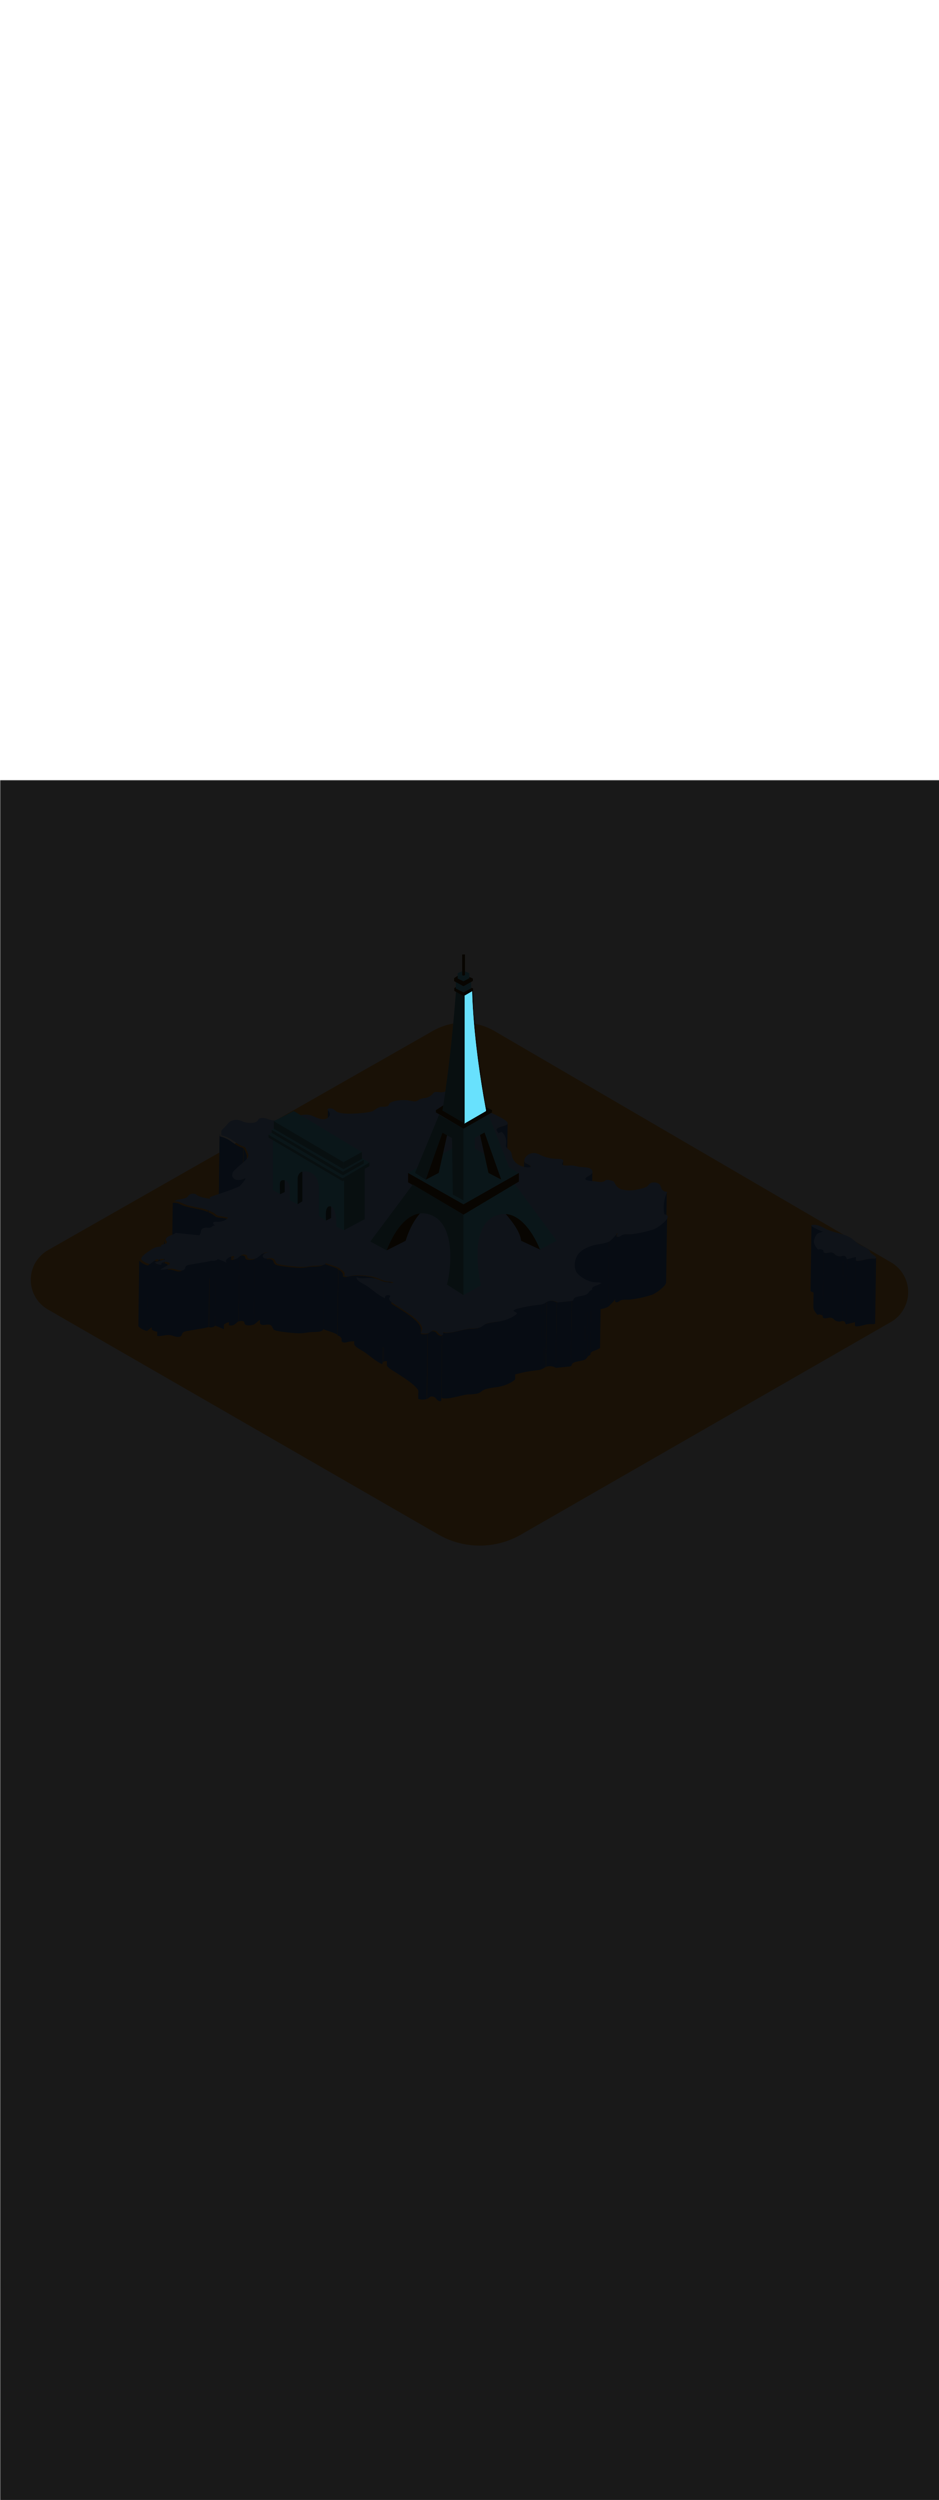 <ns0:svg xmlns:ns0="http://www.w3.org/2000/svg" version="1.1" id="Layer_1" x="0px" y="0px" viewBox="0 0 500 500" style="width: 188px;" xml:space="preserve" data-imageid="paris-93" imageName="Paris" class="illustrations_image"><ns0:defs><ns0:mask id="spotlight-mask"><ns0:rect x="0" y="0" width="100%" height="100%" fill="white" opacity="0.9" /><ns0:style type="text/css" fill="black" /><ns0:style type="text/css" style="" fill="black" /><ns0:path class="st4_paris-93 targetColor" d="M 246.672 182.845 L 246.682 182.85 L 246.66 182.838 L 246.672 182.845 Z M 246.718 182.866 L 246.728 182.869 L 246.705 182.86 L 246.718 182.866 Z M 246.765 182.881 L 246.776 182.884 L 246.752 182.877 L 246.765 182.881 Z M 246.814 182.892 L 246.825 182.894 L 246.8 182.889 L 246.814 182.892 Z M 246.863 182.899 L 246.874 182.899 L 246.849 182.897 L 246.863 182.899 Z M 246.913 182.9 L 246.924 182.899 L 246.899 182.9 L 246.913 182.9 Z M 246.963 182.896 L 246.974 182.894 L 246.949 182.897 L 246.963 182.896 Z M 247.012 182.887 L 247.023 182.884 L 246.998 182.89 L 247.012 182.887 Z M 247.06 182.874 L 247.07 182.87 L 247.047 182.877 L 247.06 182.874 Z M 247.106 182.856 L 247.116 182.85 L 247.094 182.86 L 247.106 182.856 Z M 247.151 182.833 L 247.266 182.766 L 247.381 182.699 L 247.496 182.633 L 247.611 182.566 L 247.726 182.499 L 247.957 182.366 L 248.072 182.299 L 248.417 182.099 L 248.532 182.033 L 248.763 181.899 L 248.878 181.833 L 249.108 181.699 L 249.223 181.633 L 249.338 181.566 L 249.454 181.499 L 249.569 181.433 L 249.799 181.299 L 249.914 181.233 L 250.144 181.099 L 250.26 181.033 L 250.375 180.966 L 250.605 180.833 L 250.72 180.766 L 250.951 180.633 L 251.066 180.566 L 251.181 180.499 L 251.296 180.433 L 251.411 180.366 L 251.641 180.233 L 251.757 180.166 L 251.872 180.099 L 251.987 180.033 L 252.102 179.966 L 252.217 179.899 L 252.447 179.766 L 252.563 179.699 L 252.793 179.566 L 252.908 179.499 L 253.138 179.366 L 253.254 179.299 L 253.599 179.099 L 253.714 179.033 L 253.829 178.966 L 253.944 178.899 L 254.06 178.833 L 254.29 178.699 L 254.405 178.633 L 254.52 178.566 L 254.635 178.499 L 254.751 178.433 L 254.981 178.299 L 255.096 178.233 L 255.326 178.099 L 255.441 178.033 L 255.557 177.966 L 255.787 177.833 L 255.902 177.766 L 256.132 177.633 L 256.247 177.566 L 256.363 177.499 L 256.708 177.299 L 256.823 177.233 L 257.169 177.033 L 257.284 176.966 L 257.399 176.899 L 257.514 176.833 L 257.975 176.566 L 258.09 176.499 L 258.205 176.433 L 258.551 176.233 L 258.591 176.207 L 258.628 176.177 L 258.662 176.144 L 258.694 176.108 L 258.721 176.069 L 258.745 176.028 L 258.765 175.985 L 258.78 175.94 L 258.791 175.893 L 258.798 175.846 L 258.8 175.798 L 258.798 175.751 L 258.791 175.704 L 258.789 175.694 L 258.783 175.663 L 258.773 175.613 L 258.759 175.543 L 258.742 175.454 L 258.721 175.345 L 258.696 175.217 L 258.668 175.07 L 258.637 174.904 L 258.602 174.72 L 258.564 174.518 L 258.523 174.298 L 258.478 174.06 L 258.431 173.805 L 258.38 173.532 L 258.327 173.242 L 258.271 172.936 L 258.212 172.612 L 258.15 172.273 L 258.086 171.917 L 258.02 171.546 L 257.951 171.159 L 257.879 170.756 L 257.805 170.338 L 257.73 169.906 L 257.652 169.458 L 257.572 168.996 L 257.489 168.52 L 257.406 168.03 L 257.32 167.526 L 257.232 167.008 L 257.143 166.477 L 257.052 165.933 L 256.96 165.376 L 256.867 164.806 L 256.772 164.224 L 256.675 163.63 L 256.578 163.023 L 256.479 162.405 L 256.379 161.776 L 256.279 161.135 L 256.177 160.483 L 256.075 159.821 L 255.972 159.147 L 255.868 158.464 L 255.764 157.77 L 255.659 157.067 L 255.553 156.353 L 255.448 155.631 L 255.342 154.899 L 255.236 154.158 L 255.129 153.408 L 255.023 152.65 L 254.917 151.884 L 254.811 151.11 L 254.704 150.327 L 254.599 149.538 L 254.493 148.741 L 254.388 147.936 L 254.284 147.125 L 254.18 146.308 L 254.076 145.483 L 253.974 144.653 L 253.872 143.817 L 253.771 142.975 L 253.671 142.127 L 253.572 141.274 L 253.474 140.416 L 253.377 139.554 L 253.281 138.686 L 253.187 137.815 L 253.094 136.939 L 253.003 136.06 L 252.913 135.176 L 252.825 134.29 L 252.739 133.4 L 252.654 132.507 L 252.572 131.612 L 252.491 130.714 L 252.412 129.813 L 252.335 128.911 L 252.261 128.007 L 252.188 127.101 L 252.119 126.194 L 252.051 125.286 L 251.986 124.377 L 251.923 123.467 L 251.863 122.557 L 251.806 121.647 L 251.752 120.737 L 251.7 119.827 L 251.652 118.918 L 251.606 118.009 L 251.563 117.102 L 251.524 116.195 L 251.488 115.29 L 251.455 114.387 L 251.426 113.486 L 251.4 112.586 L 251.396 112.536 L 251.387 112.487 L 251.374 112.44 L 251.363 112.412 L 247.332 114.749 L 247.343 114.768 L 247.363 114.812 L 247.379 114.858 L 247.391 114.904 L 247.398 114.952 L 247.4 115.0 L 247.4 182.4 L 247.398 182.45 L 247.39 182.499 L 247.378 182.548 L 247.361 182.595 L 247.339 182.64 L 247.313 182.682 L 247.282 182.722 L 247.248 182.759 L 247.211 182.792 L 247.17 182.821 L 247.139 182.839 L 247.151 182.833 Z" style="fill: rgb(104, 225, 253);" id="element_251" fill="black" /><ns0:path class="st4_paris-93 targetColor" d="M 246.672 182.845 L 246.682 182.85 L 246.66 182.838 L 246.672 182.845 Z M 246.718 182.866 L 246.728 182.869 L 246.705 182.86 L 246.718 182.866 Z M 246.765 182.881 L 246.776 182.884 L 246.752 182.877 L 246.765 182.881 Z M 246.814 182.892 L 246.825 182.894 L 246.8 182.889 L 246.814 182.892 Z M 246.863 182.899 L 246.874 182.899 L 246.849 182.897 L 246.863 182.899 Z M 246.913 182.9 L 246.924 182.899 L 246.899 182.9 L 246.913 182.9 Z M 246.963 182.896 L 246.974 182.894 L 246.949 182.897 L 246.963 182.896 Z M 247.012 182.887 L 247.023 182.884 L 246.998 182.89 L 247.012 182.887 Z M 247.06 182.874 L 247.07 182.87 L 247.047 182.877 L 247.06 182.874 Z M 247.106 182.856 L 247.116 182.85 L 247.094 182.86 L 247.106 182.856 Z M 247.151 182.833 L 247.266 182.766 L 247.381 182.699 L 247.496 182.633 L 247.611 182.566 L 247.726 182.499 L 247.957 182.366 L 248.072 182.299 L 248.417 182.099 L 248.532 182.033 L 248.763 181.899 L 248.878 181.833 L 249.108 181.699 L 249.223 181.633 L 249.338 181.566 L 249.454 181.499 L 249.569 181.433 L 249.799 181.299 L 249.914 181.233 L 250.144 181.099 L 250.26 181.033 L 250.375 180.966 L 250.605 180.833 L 250.72 180.766 L 250.951 180.633 L 251.066 180.566 L 251.181 180.499 L 251.296 180.433 L 251.411 180.366 L 251.641 180.233 L 251.757 180.166 L 251.872 180.099 L 251.987 180.033 L 252.102 179.966 L 252.217 179.899 L 252.447 179.766 L 252.563 179.699 L 252.793 179.566 L 252.908 179.499 L 253.138 179.366 L 253.254 179.299 L 253.599 179.099 L 253.714 179.033 L 253.829 178.966 L 253.944 178.899 L 254.06 178.833 L 254.29 178.699 L 254.405 178.633 L 254.52 178.566 L 254.635 178.499 L 254.751 178.433 L 254.981 178.299 L 255.096 178.233 L 255.326 178.099 L 255.441 178.033 L 255.557 177.966 L 255.787 177.833 L 255.902 177.766 L 256.132 177.633 L 256.247 177.566 L 256.363 177.499 L 256.708 177.299 L 256.823 177.233 L 257.169 177.033 L 257.284 176.966 L 257.399 176.899 L 257.514 176.833 L 257.975 176.566 L 258.09 176.499 L 258.205 176.433 L 258.551 176.233 L 258.591 176.207 L 258.628 176.177 L 258.662 176.144 L 258.694 176.108 L 258.721 176.069 L 258.745 176.028 L 258.765 175.985 L 258.78 175.94 L 258.791 175.893 L 258.798 175.846 L 258.8 175.798 L 258.798 175.751 L 258.791 175.704 L 258.789 175.694 L 258.783 175.663 L 258.773 175.613 L 258.759 175.543 L 258.742 175.454 L 258.721 175.345 L 258.696 175.217 L 258.668 175.07 L 258.637 174.904 L 258.602 174.72 L 258.564 174.518 L 258.523 174.298 L 258.478 174.06 L 258.431 173.805 L 258.38 173.532 L 258.327 173.242 L 258.271 172.936 L 258.212 172.612 L 258.15 172.273 L 258.086 171.917 L 258.02 171.546 L 257.951 171.159 L 257.879 170.756 L 257.805 170.338 L 257.73 169.906 L 257.652 169.458 L 257.572 168.996 L 257.489 168.52 L 257.406 168.03 L 257.32 167.526 L 257.232 167.008 L 257.143 166.477 L 257.052 165.933 L 256.96 165.376 L 256.867 164.806 L 256.772 164.224 L 256.675 163.63 L 256.578 163.023 L 256.479 162.405 L 256.379 161.776 L 256.279 161.135 L 256.177 160.483 L 256.075 159.821 L 255.972 159.147 L 255.868 158.464 L 255.764 157.77 L 255.659 157.067 L 255.553 156.353 L 255.448 155.631 L 255.342 154.899 L 255.236 154.158 L 255.129 153.408 L 255.023 152.65 L 254.917 151.884 L 254.811 151.11 L 254.704 150.327 L 254.599 149.538 L 254.493 148.741 L 254.388 147.936 L 254.284 147.125 L 254.18 146.308 L 254.076 145.483 L 253.974 144.653 L 253.872 143.817 L 253.771 142.975 L 253.671 142.127 L 253.572 141.274 L 253.474 140.416 L 253.377 139.554 L 253.281 138.686 L 253.187 137.815 L 253.094 136.939 L 253.003 136.06 L 252.913 135.176 L 252.825 134.29 L 252.739 133.4 L 252.654 132.507 L 252.572 131.612 L 252.491 130.714 L 252.412 129.813 L 252.335 128.911 L 252.261 128.007 L 252.188 127.101 L 252.119 126.194 L 252.051 125.286 L 251.986 124.377 L 251.923 123.467 L 251.863 122.557 L 251.806 121.647 L 251.752 120.737 L 251.7 119.827 L 251.652 118.918 L 251.606 118.009 L 251.563 117.102 L 251.524 116.195 L 251.488 115.29 L 251.455 114.387 L 251.426 113.486 L 251.4 112.586 L 251.396 112.536 L 251.387 112.487 L 251.374 112.44 L 251.363 112.412 L 247.332 114.749 L 247.343 114.768 L 247.363 114.812 L 247.379 114.858 L 247.391 114.904 L 247.398 114.952 L 247.4 115.0 L 247.4 182.4 L 247.398 182.45 L 247.39 182.499 L 247.378 182.548 L 247.361 182.595 L 247.339 182.64 L 247.313 182.682 L 247.282 182.722 L 247.248 182.759 L 247.211 182.792 L 247.17 182.821 L 247.139 182.839 L 247.151 182.833 Z" style="fill: rgb(104, 225, 253)" id="element_251" fill="black" /></ns0:mask></ns0:defs><ns0:style type="text/css">
	.st0_paris-93{fill:#FBB03B;}
	.st1_paris-93{fill:#4378C4;}
	.st2_paris-93{fill:#9AC0FF;}
	.st3_paris-93{fill:#4D3706;}
	.st4_paris-93{fill:#68E1FD;}
	.st5_paris-93{opacity:0.51;}
	.st6_paris-93{fill:#344E4F;}
	.st7_paris-93{opacity:0.51;fill:#344E4F;enable-background:new    ;}
</ns0:style>
<ns0:path id="field_paris-93" class="st0_paris-93" d="M25.7,250l204.9-116.6c10.2-5.8,22.7-5.7,32.8,0.2l211.1,123c8.7,5.1,11.7,16.2,6.6,25&#10;&#09;c-1.6,2.8-3.9,5.1-6.7,6.7l-197,113.1c-13.6,7.8-30.3,7.8-43.9,0L25.6,281.7c-8.8-5-11.8-16.1-6.8-24.9&#10;&#09;C20.5,254,22.8,251.6,25.7,250z" />
<ns0:g id="map_paris-93">
	<ns0:path class="st1_paris-93" d="M87.8,246.4l-0.4,34.8c0-0.5-0.4-0.9-0.5-1.2c0-0.1,0-0.1,0-0.2l0.5-34.8c0,0.1,0,0.1,0,0.2&#10;&#09;&#09;C87.4,245.6,87.8,246,87.8,246.4z" />
	<ns0:path class="st1_paris-93" d="M84.2,283.4l0.4-34.8c0,0.2,0.2,0.4,0.6,0.5l-0.4,34.8C84.4,283.7,84.2,283.5,84.2,283.4z" />
	<ns0:path class="st1_paris-93" d="M86.9,255.8l-0.4,34.8c-1.2-0.3-2.4-0.2-3.5,0.3l0.5-34.8C84.6,255.6,85.8,255.5,86.9,255.8z" />
	<ns0:path class="st1_paris-93" d="M83.4,256.1L83,290.9c-0.2,0.1-0.8-0.3-1-0.4l0.5-34.8C82.7,255.8,83.2,256.2,83.4,256.1z" />
	<ns0:path class="st1_paris-93" d="M89.3,258.1l-0.4,34.8c0-0.2-0.1-0.3-0.2-0.4c-0.9-0.6-2-0.7-3.1-0.5l0.5-34.8c1.1-0.3,2.2-0.1,3.1,0.5&#10;&#09;&#09;C89.2,257.8,89.3,257.9,89.3,258.1z" />
	<ns0:path class="st1_paris-93" d="M84.2,293.1l0.4-34.8c0-0.4,0.4-0.7,1.2-1.1L85.5,292C84.6,292.4,84.2,292.7,84.2,293.1z" />
	<ns0:path class="st1_paris-93" d="M82.5,255.6L82,290.4c-1.3,0.7-2.6,1.7-3.7,2.7l0.4-34.8C79.9,257.3,81.1,256.4,82.5,255.6z" />
	<ns0:path class="st1_paris-93" d="M73.7,290.2l0.4-34.8c0,0.2,0.1,0.5,0.3,0.6c1.2,1.1,2.7,1.9,4.4,2.3l-0.5,34.8c-1.6-0.4-3.1-1.1-4.3-2.2&#10;&#09;&#09;C73.8,290.7,73.7,290.5,73.7,290.2z" />
	<ns0:path class="st1_paris-93" d="M84.8,258.7l-0.4,34.8c-1.3,0-2.6-0.4-3.6-1.2l0.5-34.8C82.3,258.3,83.5,258.7,84.8,258.7z" />
	<ns0:path class="st1_paris-93" d="M431.6,271.7l0.5-34.8c0,0.2,0.3,0.5,1,0.9c1.7,1,3.4,1.8,5.2,2.4l-0.4,34.7c-1.8-0.7-3.5-1.5-5.2-2.5&#10;&#09;&#09;C431.9,272.2,431.6,271.9,431.6,271.7z" />
	<ns0:path class="st1_paris-93" d="M433.1,280.3l0.5-34.8c0,1.4,1.1,3,2.2,4.2l-0.5,34.8C434.2,283.3,433.1,281.8,433.1,280.3z" />
	<ns0:path class="st1_paris-93" d="M438.6,250.6l-0.5,34.8c0-0.1,0-0.3-0.1-0.4c-0.3-0.6-1.9-0.9-2.8-0.5l0.5-34.8c0.9-0.4,2.5-0.1,2.8,0.5&#10;&#09;&#09;C438.6,250.4,438.6,250.5,438.6,250.6z" />
	<ns0:path class="st1_paris-93" d="M463.4,251l-0.5,34.8l0,0L463.4,251z" />
	<ns0:path class="st1_paris-93" d="M449,253l-0.5,34.8c-0.3,0-0.7,0.1-1,0.2l0.5-34.8C448.3,253.1,448.7,253,449,253z" />
	<ns0:path class="st1_paris-93" d="M438.1,285.6l0.5-34.8c0,0.2,0.1,0.5,0.3,0.6c1.1,0.6,2.8-0.4,4-0.1c1.5,0.3,1.3,1,2.5,1.6&#10;&#09;&#09;c0.9,0.4,1.8,0.6,2.8,0.4l-0.5,34.7c-0.9,0.2-1.9,0-2.8-0.4c-1-0.6-0.9-1.2-2.5-1.6c-1.2-0.2-2.9,0.8-4,0.1&#10;&#09;&#09;C438.3,286.1,438.1,285.8,438.1,285.6z" />
	<ns0:path class="st1_paris-93" d="M466.5,254.1l-0.5,34.8c0,0.2-0.1,0.3-0.3,0.4c-0.2,0.1-0.4,0.2-0.6,0.2l0.5-34.8c0.2,0,0.4-0.1,0.6-0.2&#10;&#09;&#09;C466.4,254.3,466.5,254.2,466.5,254.1z" />
	<ns0:path class="st1_paris-93" d="M451.1,254.8l-0.5,34.8c-0.4-0.3-0.4-0.7-0.6-1.1c-0.3-0.5-0.9-0.8-1.5-0.7l0.5-34.8c0.6-0.1,1.2,0.2,1.5,0.7&#10;&#09;&#09;C450.8,254.1,450.8,254.5,451.1,254.8z" />
	<ns0:path class="st1_paris-93" d="M455.8,253.6l-0.5,34.8l-4.7,1.1l0.5-34.8L455.8,253.6z" />
	<ns0:path class="st1_paris-93" d="M455.2,290l0.5-34.8c0,0.1,0,0.2,0.1,0.3l-0.5,34.8C455.3,290.2,455.2,290.1,455.2,290z" />
	<ns0:path class="st2_paris-93" d="M432.2,236.7c1-0.2,2-0.2,2.9,0.1c1.6,0.4,3.1,1.1,4.5,1.9c2.9,1.5,6.7,2.2,10.1,3.3c1.7,0.6,3.3,1.4,4.7,2.6&#10;&#09;&#09;c1.5,1.3,3.1,2.4,4.8,3.3c1.9,0.9,4.2,1.9,4.1,3.2c0,0.6,4.3,2.7,2.9,3.3c-0.2,0.1-0.4,0.2-0.6,0.2c-0.5,0-1,0-1.5,0&#10;&#09;&#09;c-2.5-0.1-4.5,1.1-7.1,1.2c-0.4,0-0.8,0-1.2-0.2c-0.1-0.1-0.2-0.3-0.1-0.4c0-0.5,0.1-1,0.1-1.5l-4.7,1.2c-0.4-0.3-0.4-0.7-0.6-1.1&#10;&#09;&#09;c-0.3-0.5-0.9-0.8-1.5-0.7c-0.3,0.1-0.7,0.1-1,0.2c-0.9,0.2-1.9,0-2.7-0.4c-1-0.6-0.9-1.2-2.5-1.6c-1.2-0.2-2.9,0.8-4,0.1&#10;&#09;&#09;c-0.5-0.3-0.2-0.8-0.4-1.1c-0.3-0.6-1.9-0.9-2.8-0.5c-1.2-1.4-2.4-3-2.2-4.5c0.1-0.9,0.9-3.5,2.1-4.1l0.2-0.1&#10;&#09;&#09;c0.8-0.3,1.6-0.6,2.5-0.8c-1.8-0.7-3.5-1.5-5.2-2.4C432,237.2,431.9,236.9,432.2,236.7z" />
	<ns0:path class="st1_paris-93" d="M465.6,254.6l-0.5,34.8c-0.5,0-1,0-1.5,0c-2.5-0.1-4.5,1.1-7.1,1.2c-0.4,0.1-0.8,0-1.2-0.2l0.5-34.8&#10;&#09;&#09;c0.4,0.2,0.8,0.3,1.2,0.2c2.5-0.1,4.5-1.2,7.1-1.2C464.6,254.6,465.1,254.6,465.6,254.6z" />
	<ns0:path class="st1_paris-93" d="M175.8,178l-0.4,34.8c0-0.7-0.3-1.3-0.8-1.8c-0.3-0.2-0.4-0.5-0.5-0.9l0.5-34.8c0.1,0.3,0.2,0.7,0.5,0.9&#10;&#09;&#09;C175.5,176.7,175.7,177.3,175.8,178z" />
	<ns0:path class="st1_paris-93" d="M270.3,182.6l-0.5,34.8c0,0.4-0.3,0.7-0.9,0.9c-0.6,0.3-1.3,0.5-2,0.7c-0.7,0.2-1.4,0.4-2.1,0.8&#10;&#09;&#09;c-0.6,0.3-1,0.7-1,1.2l0.5-34.8c0-0.5,0.4-0.9,1-1.2c0.7-0.3,1.4-0.5,2.1-0.7c0.7-0.2,1.4-0.4,2-0.7&#10;&#09;&#09;C270,183.3,270.3,183,270.3,182.6z" />
	<ns0:path class="st1_paris-93" d="M116.5,222.6l0.5-34.8c0,0.4,0.1,0.9,0.1,1.4l-0.4,34.8C116.6,223.5,116.5,223.1,116.5,222.6z" />
	<ns0:path class="st1_paris-93" d="M269.5,192.6l-0.5,34.8c0,0.5-0.1,0.9-0.2,1.4c0,0.2-0.1,0.3-0.1,0.5l0.5-34.8c0-0.2,0-0.3,0.1-0.5&#10;&#09;&#09;C269.4,193.6,269.5,193.1,269.5,192.6z" />
	<ns0:path class="st1_paris-93" d="M116.5,224.1l0.4-34.8c0,0.1,0.2,0.2,0.4,0.3c5.7,1.4,7.1,4.7,12.2,6.2l-0.4,34.8c-5.1-1.5-6.6-4.8-12.2-6.2&#10;&#09;&#09;C116.7,224.3,116.5,224.2,116.5,224.1z" />
	<ns0:path class="st1_paris-93" d="M131.4,200.2L131,235c0-0.1,0-0.3,0-0.4c-0.4-1.4-1-2.7-1.7-4l0.4-34.8c0.7,1.3,1.3,2.6,1.7,3.9&#10;&#09;&#09;C131.4,199.9,131.4,200.1,131.4,200.2z" />
	<ns0:path class="st1_paris-93" d="M299.8,202.7l-0.5,34.8c0,0.5-0.6,1.1-0.6,1.6l0.5-34.8C299.2,203.8,299.8,203.2,299.8,202.7z" />
	<ns0:path class="st1_paris-93" d="M282.5,205.7l-0.5,34.8c0-0.2-0.2-0.5-0.8-0.9c-0.6-0.3-1.1-0.6-1.7-0.8c-0.6-0.3-0.9-0.9-0.9-1.5l0.5-34.8&#10;&#09;&#09;c0,0.6,0.3,1.2,0.9,1.5c0.6,0.2,1.2,0.5,1.7,0.8C282.3,205.2,282.5,205.5,282.5,205.7z" />
	<ns0:path class="st1_paris-93" d="M315.4,208.5l-0.5,34.8c0,1.8-3.5,2.3-3.8,3.7v0.1l0.5-34.8v-0.1C311.8,210.9,315.3,210.3,315.4,208.5z" />
	<ns0:path class="st1_paris-93" d="M130,212.5l-0.5,34.8c-0.6,0.1-0.9,0.2-1.3,0.3l0.4-34.8C129.1,212.6,129.6,212.5,130,212.5z" />
	<ns0:path class="st1_paris-93" d="M122.4,245.7l0.4-34.8c0.2,1,1,1.8,2,2.2c1.3,0.3,2.6,0.2,3.8-0.3l-0.4,34.8c-1.2,0.5-2.6,0.7-3.8,0.3&#10;&#09;&#09;C123.4,247.5,122.7,246.7,122.4,245.7z" />
	<ns0:path class="st1_paris-93" d="M110.4,257.8l0.4-34.8c0,0.1,0.1,0.3,0.3,0.4l-0.4,34.8C110.5,258.1,110.4,257.9,110.4,257.8z" />
	<ns0:path class="st1_paris-93" d="M352.6,262.3l0.5-34.8c0.1-2.9,0.7-5.7,1.9-8.3l-0.4,34.8C353.3,256.6,352.6,259.4,352.6,262.3z" />
	<ns0:path class="st1_paris-93" d="M120.6,233.3l-0.5,34.8c-1.2-0.3-2.4-0.4-3.7-0.6c-0.7-0.1-1.3-0.2-1.9-0.4c-0.5-0.3-0.9-0.6-1.3-1&#10;&#09;&#09;c-0.6-0.5-1.3-0.8-2-1.1c-4.5-2.3-9.4-2.1-14.1-3.9c-1.7-0.6-2.9-1.7-5.6-1.5l0.5-34.7c2.7-0.2,3.8,0.9,5.6,1.5&#10;&#09;&#09;c4.7,1.7,9.6,1.6,14.1,3.9c0.7,0.3,1.4,0.7,2,1.1c0.4,0.4,0.8,0.7,1.3,1c0.6,0.2,1.3,0.4,1.9,0.4&#10;&#09;&#09;C118.2,232.9,119.4,233.1,120.6,233.3z" />
	<ns0:path class="st1_paris-93" d="M112.1,271.2l0.4-34.8c0,0.1,0,0.1,0,0.2c0.2,0.4,0.7,0.7,1.2,1.1l-0.4,34.8c-0.6-0.3-1.1-0.7-1.2-1.1&#10;&#09;&#09;C112.1,271.3,112.1,271.2,112.1,271.2z" />
	<ns0:path class="st1_paris-93" d="M328.3,241.3l-0.5,34.8c0-0.1-0.1-0.3-0.2-0.4l0.5-34.8C328.2,241,328.3,241.1,328.3,241.3z" />
	<ns0:path class="st1_paris-93" d="M328.1,241l-0.4,34.8c0,0.7-3.2,3.9-3.9,4.4l0.5-34.8C325,244.9,328.1,241.7,328.1,241z" />
	<ns0:path class="st1_paris-93" d="M327.5,277.1l0.5-34.8c0,0.3,0.2,0.6,0.7,0.7l-0.5,34.8C327.7,277.7,327.5,277.4,327.5,277.1z" />
	<ns0:path class="st1_paris-93" d="M355.2,232.4l-0.5,34.8c0,1.8-4.1,4.7-5.4,5.5c-0.4,0.2-0.8,0.5-1.2,0.7c-0.8,0.4-1.6,0.7-2.5,0.9&#10;&#09;&#09;c-3.3,1-6.7,1.7-10.2,2.1c-1.7,0.1-3.7-0.2-4.9,0.4c-0.5,0.2-0.9,0.6-1.3,0.8c-0.3,0.2-0.8,0.2-1.1,0.2l0.5-34.8&#10;&#09;&#09;c0.4,0.1,0.8,0,1.1-0.2c0.5-0.2,0.9-0.6,1.3-0.8c1.2-0.6,3.2-0.3,4.9-0.4c3.4-0.4,6.8-1.1,10.2-2.1c0.8-0.2,1.7-0.5,2.5-0.9&#10;&#09;&#09;c0.4-0.2,0.8-0.4,1.2-0.7C351.1,237.2,355.1,234.2,355.2,232.4z" />
	<ns0:path class="st1_paris-93" d="M123.4,254.1l-0.4,34.8c0-0.2-0.1-0.4-0.2-0.5l0.5-34.8C123.4,253.8,123.4,253.9,123.4,254.1z" />
	<ns0:path class="st1_paris-93" d="M142.1,251.7l-0.4,34.8c-1.1-0.1-2.1,0.1-3.1,0.6c-0.4,0.2-0.7,0.4-1,0.6c-0.7,0.7-1.6,1.4-2.4,1.9l0.4-34.8&#10;&#09;&#09;c0.9-0.5,1.7-1.2,2.4-1.9c0.3-0.2,0.6-0.5,1-0.6C140,251.8,141.1,251.6,142.1,251.7z" />
	<ns0:path class="st1_paris-93" d="M135.6,254.8l-0.4,34.8c-1.7,0.7-4.1,0.7-4.8-0.1c-0.4-0.5,0-1.2-0.8-1.6c-0.8-0.3-1.7-0.2-2.5,0.1l0.4-34.8&#10;&#09;&#09;c0.8-0.3,1.7-0.3,2.4-0.1c0.8,0.4,0.4,1.1,0.9,1.6C131.5,255.5,133.9,255.5,135.6,254.8z" />
	<ns0:path class="st1_paris-93" d="M127.5,253.2L127,288c-0.4,0.2-0.9,0.5-1.2,0.9c-0.4,0.3-0.8,0.6-1.2,0.9c-0.8,0.4-1.8,0.5-2.7,0.2l0.4-34.8&#10;&#09;&#09;c0.9,0.2,1.9,0.2,2.7-0.2c0.4-0.2,0.9-0.5,1.2-0.9C126.6,253.7,127,253.4,127.5,253.2z" />
	<ns0:path class="st1_paris-93" d="M305.2,292.8l0.5-34.8c-0.1-3.9,2.2-7.5,5.9-8.9c1.2-0.6,2.4-1.1,3.7-1.5c2.8-0.9,6.1-0.8,9-2.2l-0.5,34.8&#10;&#09;&#09;c-2.8,1.5-6.2,1.4-9,2.2c-1.3,0.4-2.5,0.9-3.7,1.5C307.4,285.3,305.1,288.9,305.2,292.8z" />
	<ns0:path class="st1_paris-93" d="M118.4,291l0.4-34.8c0-0.3,0.2-0.7,0.4-0.9c0.4-0.4,0.9-0.8,1.4-1.1c0.8-0.4,1.6-0.6,2.4-0.7l-0.4,34.8&#10;&#09;&#09;c-0.9,0.1-1.7,0.3-2.4,0.7c-0.5,0.3-1,0.6-1.4,1.1C118.6,290.4,118.5,290.7,118.4,291z" />
	<ns0:path class="st1_paris-93" d="M114.9,255.4l-0.4,34.8c-0.1,0.3-0.4,0.5-0.6,0.6c-0.8,0.4-1.7,0.5-2.6,0.3l0.4-34.8c0.9,0.2,1.8,0,2.6-0.3&#10;&#09;&#09;C114.5,255.8,114.7,255.6,114.9,255.4z" />
	<ns0:path class="st1_paris-93" d="M119.6,257.4l-0.4,34.8c-1.5-0.8-3.1-1.4-4.7-2l0.4-34.8C116.5,255.9,118,256.6,119.6,257.4z" />
	<ns0:path class="st1_paris-93" d="M138.4,288.5l0.4-34.8c0,0.2,0.1,0.5,0.2,0.7c0.2,0.3,0.5,0.5,0.9,0.6c1.2,0.3,2.6-0.3,3.9-0.1&#10;&#09;&#09;c2.4,0.3,1.3,2.2,3.1,3c2,0.8,11.5,1.8,14,1.6c1.7-0.1,3.3-0.5,5-0.6c1.2-0.1,2.6,0,3.9-0.2c0.7-0.1,1.3-0.2,1.9-0.5&#10;&#09;&#09;c0.3-0.1,0.6-0.4,0.8-0.7l-0.5,34.8c-0.1,0.3-0.4,0.6-0.7,0.7c-0.6,0.3-1.2,0.5-1.9,0.5c-1.2,0.2-2.6,0.1-3.9,0.2&#10;&#09;&#09;c-1.7,0.1-3.3,0.5-5,0.6c-2.5,0.2-12.1-0.8-14.1-1.6c-1.8-0.7-0.8-2.6-3.1-3c-1.2-0.2-2.7,0.4-3.8,0.1c-0.4-0.1-0.7-0.3-0.9-0.6&#10;&#09;&#09;C138.4,289,138.4,288.7,138.4,288.5z" />
	<ns0:path class="st1_paris-93" d="M180.1,260.4l-0.5,34.8c0-0.8-6.5-2.6-7.6-3.1l0.5-34.8C173.6,257.9,180.1,259.6,180.1,260.4z" />
	<ns0:path class="st1_paris-93" d="M182.6,263l-0.4,34.8c-0.3-0.9-0.9-1.7-1.7-2.1c-0.3-0.1-0.8-0.3-0.8-0.4l0.5-34.8c0,0.1,0.5,0.3,0.8,0.4&#10;&#09;&#09;C181.7,261.3,182.4,262.1,182.6,263z" />
	<ns0:path class="st1_paris-93" d="M111.6,256.3l-0.5,34.7c-1.7,0.4-3.4,0.8-5.1,1c-2.3,0.4-4.7,0.8-7,1.2c-0.3,0.1-0.7,0.2-1,0.3&#10;&#09;&#09;c-0.5,0.3-0.9,0.7-1.1,1.3c-0.1,0.5-0.5,1-0.9,1.2c-0.2,0.1-0.5,0.2-0.7,0.2c-1.6,0.3-3-0.7-4.7-0.9c-2.3-0.4-4.6,0.8-6.9,0.4&#10;&#09;&#09;l0.4-34.8c2.3,0.3,4.7-0.8,6.9-0.4c1.7,0.2,3.1,1.2,4.7,0.9c0.2,0,0.5-0.1,0.7-0.2c0.5-0.2,0.9-0.7,1-1.2c0.1-0.6,0.5-1,1-1.3&#10;&#09;&#09;c0.3-0.1,0.7-0.3,1-0.3c2.3-0.4,4.7-0.8,7-1.2C108.3,257,109.9,256.7,111.6,256.3z" />
	<ns0:path class="st1_paris-93" d="M181.9,298.4l0.4-34.8c0,0.3,0.3,0.5,0.8,0.7c0.7,0.2,1.4,0.2,2.1-0.1c3.6-1,11-0.4,14.2,0.8&#10;&#09;&#09;c2.2,0.8,4.2,2,6.9,2.1c1,0,1.8,0,2.2,0.6l-0.4,34.8c-0.5-0.5-1.2-0.6-2.2-0.6c-2.7,0-4.6-1.3-6.9-2.1c-3.2-1.1-10.7-1.8-14.2-0.8&#10;&#09;&#09;c-0.7,0.3-1.4,0.3-2.1,0.1C182.2,298.9,181.9,298.7,181.9,298.4z" />
	<ns0:path class="st1_paris-93" d="M314.4,305.2l0.5-34.8c0-0.5,0.4-0.9,1-1.2c0.6-0.3,1.2-0.5,1.8-0.7c0.3-0.1,0.6-0.2,0.9-0.4&#10;&#09;&#09;c0.5-0.2,0.9-0.5,1.4-0.7l-0.5,34.8c-0.5,0.2-0.9,0.5-1.4,0.7c-0.3,0.2-0.6,0.3-0.9,0.4c-0.6,0.2-1.2,0.4-1.8,0.7&#10;&#09;&#09;C314.8,304.4,314.4,304.7,314.4,305.2z" />
	<ns0:path class="st1_paris-93" d="M314.9,270.8l-0.5,34.8c0,0.1-0.2,0.3-0.4,0.4c-0.6,0.2-1.1,0.7-1.4,1.2l0.5-34.8c0.3-0.5,0.8-1,1.4-1.2&#10;&#09;&#09;C314.7,271.1,314.9,270.9,314.9,270.8z" />
	<ns0:path class="st1_paris-93" d="M313.1,272.4l-0.5,34.8c-0.3,0.5-0.8,1-1.3,1.2l0.5-34.8C312.3,273.4,312.8,273,313.1,272.4z" />
	<ns0:path class="st1_paris-93" d="M206.9,274.6l-0.4,34.8c-0.7-0.4-1.5-0.4-2.2,0l0.5-34.8C205.4,274.3,206.2,274.3,206.9,274.6z" />
	<ns0:path class="st1_paris-93" d="M207,274.9l-0.4,34.8c0-0.1,0-0.2-0.1-0.3l0.4-34.8C207,274.7,207,274.8,207,274.9z" />
	<ns0:path class="st1_paris-93" d="M203.7,310.4l0.4-34.8c0-0.4,0.2-0.8,0.5-1l-0.4,34.8C203.9,309.6,203.7,310,203.7,310.4z" />
	<ns0:path class="st1_paris-93" d="M311.8,273.6l-0.5,34.8c-1.8,0.7-4.4,0.8-5.8,1.5c-0.4,0.2-0.7,0.4-0.9,0.8c-0.2,0.4-0.1,0.8-0.6,1l0.5-34.8&#10;&#09;&#09;c0.5-0.3,0.5-0.7,0.6-1c0.2-0.3,0.5-0.6,0.9-0.8C307.4,274.5,310,274.4,311.8,273.6z" />
	<ns0:path class="st1_paris-93" d="M188.6,299.8L189,265c0,1.9,3.7,3.2,5.7,4.6c3,2,5.8,4.6,9.4,6.4l-0.5,34.8c-3.7-1.7-6.4-4.3-9.4-6.4&#10;&#09;&#09;C192.2,303,188.6,301.6,188.6,299.8z" />
	<ns0:path class="st1_paris-93" d="M304.4,277l-0.4,34.8c-0.4,0.1-0.8,0.2-1.1,0.2l-6.9,0.7l0.5-34.8l6.9-0.7C303.7,277.2,304.1,277.1,304.4,277z&#10;&#09;&#09;" />
	<ns0:path class="st1_paris-93" d="M296.4,277.9l-0.4,34.8c-1.6-1-3.6-1.2-5.3-0.5l0.5-34.8C292.9,276.8,294.8,276.9,296.4,277.9z" />
	<ns0:path class="st1_paris-93" d="M291.1,277.4l-0.5,34.8c-0.3,0.2-0.7,0.4-1,0.6l0.5-34.8C290.4,277.8,290.8,277.6,291.1,277.4z" />
	<ns0:path class="st1_paris-93" d="M290.1,278l-0.5,34.8c-0.3,0.2-0.6,0.4-0.9,0.5c-0.2,0.1-0.5,0.2-0.7,0.3l0.5-34.8c0.3-0.1,0.5-0.2,0.7-0.3&#10;&#09;&#09;C289.5,278.4,289.8,278.2,290.1,278z" />
	<ns0:path class="st1_paris-93" d="M272.6,317.2l0.5-34.8c0-0.3,0.3-0.5,0.7-0.7c0.4-0.2,0.8-0.3,1.2-0.4c3.6-1,7.3-1.7,11-2.1&#10;&#09;&#09;c0.8-0.1,1.6-0.2,2.5-0.4l-0.4,34.8c-0.8,0.2-1.6,0.3-2.5,0.4c-3.7,0.4-7.4,1.1-11,2.1c-0.4,0.1-0.8,0.2-1.2,0.4&#10;&#09;&#09;C273,316.6,272.7,316.9,272.6,317.2z" />
	<ns0:path class="st1_paris-93" d="M224.1,292.2l-0.5,34.8l0,0c-0.1-4.4-9.8-9.8-15-13.2c-1.2-0.8-2.7-1.8-2.6-2.8l0.5-34.8c0,1,1.4,2,2.6,2.8&#10;&#09;&#09;C214.3,282.4,224,287.7,224.1,292.2L224.1,292.2z" />
	<ns0:path class="st1_paris-93" d="M234.9,328.9l0.4-34.8c0-0.1,0-0.2,0-0.3l-0.4,34.8C234.9,328.7,234.9,328.8,234.9,328.9z" />
	<ns0:path class="st1_paris-93" d="M227.7,294.6l-0.5,34.7c-1.5,0.4-3.1,0.4-4.5-0.1l0.4-34.8C224.6,294.9,226.2,295,227.7,294.6z" />
	<ns0:path class="st1_paris-93" d="M274.8,283.8l-0.5,34.8c0,0.2-0.3,0.5-0.5,0.7c-0.8,0.6-1.7,1.2-2.6,1.6c-2.2,1.1-4.6,1.8-7,2.1&#10;&#09;&#09;c-2,0.2-4,0.6-5.9,1.1c-0.2,0.1-0.5,0.2-0.7,0.3c-0.4,0.2-0.8,0.5-1.2,0.8c-0.4,0.3-0.8,0.6-1.2,0.8c-0.3,0.1-0.5,0.2-0.8,0.3&#10;&#09;&#09;c-1.6,0.4-3.3,0.5-4.9,0.5c-3.4,0.1-11.5,3.3-14.4,1.8l0.4-34.8c2.8,1.5,10.9-1.7,14.4-1.8c1.6,0,3.3-0.1,4.9-0.5&#10;&#09;&#09;c0.3-0.1,0.5-0.2,0.8-0.3c0.4-0.2,0.8-0.5,1.2-0.8c0.4-0.3,0.8-0.6,1.2-0.8c0.2-0.1,0.5-0.2,0.7-0.3c1.9-0.5,3.9-0.9,5.9-1.1&#10;&#09;&#09;c2.4-0.4,4.8-1.1,7-2.1c0.9-0.4,1.8-1,2.6-1.6C274.5,284.3,274.8,284,274.8,283.8z" />
	<ns0:path class="st1_paris-93" d="M235.4,294.6l-0.4,34.8c0,0.4,0,0.8-0.4,1s-0.8,0-1.6-0.5c-0.4-0.3-0.8-0.8-1.1-1.2c-0.5-0.5-1.3-0.8-2-0.8&#10;&#09;&#09;c-0.3,0-0.6,0.1-0.9,0.2c-0.3,0.2-0.5,0.4-0.8,0.6c-0.2,0.2-0.5,0.4-0.8,0.6l0.4-34.7c0.3-0.2,0.6-0.3,0.8-0.6&#10;&#09;&#09;c0.2-0.2,0.5-0.4,0.8-0.6c0.3-0.1,0.6-0.2,0.9-0.2c0.7,0,1.5,0.2,2,0.8c0.3,0.5,0.7,0.9,1.1,1.2c0.8,0.5,1.3,0.6,1.6,0.5&#10;&#09;&#09;S235.4,295,235.4,294.6z" />
	<ns0:path class="st2_paris-93" d="M122.8,181.5c1.2-0.6,2.5-0.8,3.8-0.7c1,0.2,2,0.5,3,1c2,0.7,5.1,0.9,6.7,0.1c0.2-0.1,0.4-0.2,0.5-0.3&#10;&#09;&#09;c0.6-0.5,0.6-1.2,1.4-1.6c1.3-0.4,2.7-0.3,4,0.2c1.1,0.5,2.3,0.8,3.6,0.9c1.4-0.1,2.7-0.4,3.9-1c1.3-0.5,2.7-0.7,4.1-0.4&#10;&#09;&#09;c0.5,0.3,1.1,0.5,1.7,0.6c0.5,0.1,1.1,0,1.6-0.3c0.5-0.3,1-0.6,1.4-1c2.2-1.1,4.8-1.3,7.2-0.6c2.5,0.9,5.7,3,8.3,1.6&#10;&#09;&#09;c0.4-0.2,0.8-0.5,1.1-0.8c0.8-0.9,0.8-2.2-0.1-3c0,0-0.1-0.1-0.1-0.1c-0.3-0.4-0.8-0.9-0.3-1.2c0.9-0.4,1.9-0.3,2.8,0.1&#10;&#09;&#09;c0.6,0.4,1.2,0.9,1.8,1.4c2.8,1.9,14.6,0.9,18.1,0.1c0.4-0.1,0.8-0.2,1.2-0.4c0.5-0.3,1-0.6,1.5-0.9c0.5-0.3,0.9-0.7,1.4-0.9&#10;&#09;&#09;c0.6-0.3,1.2-0.5,1.9-0.5c1,0.1,2.1,0,3.1-0.3c0.3-0.2,0.6-0.5,0.7-0.9c0.3-0.6,0.7-1,1.3-1.2c0.6-0.3,1.3-0.5,2-0.7&#10;&#09;&#09;c2-0.4,4.1-0.5,6.1-0.4c1.7,0.1,3.6,1,5.3,0.5c0.4-0.1,0.8-0.3,1.1-0.6c0.2-0.1,0.4-0.3,0.7-0.4c1-0.4,2-0.6,3.1-0.7&#10;&#09;&#09;c0.6-0.1,1.2-0.3,1.7-0.6c0.8-0.4,1.6-1,2.2-1.8c0.2-0.2,0.4-0.4,0.6-0.6c1.4-0.5,3,0.2,4.3,0c0.8-0.1,1.5-0.3,2.2-0.7&#10;&#09;&#09;c0.7-0.4,1.4-0.8,2-1.2c0.3-0.2,0.6-0.3,0.9-0.5c1.1-0.5,2.3-0.9,3.5-1.1c1.2-0.2,2.2-0.1,2.7,0.6c2.1,2.8,2.7,5.7,5.6,8.4&#10;&#09;&#09;c4.2,3.9,11.1,5.8,16.2,9.1c2.3,1.5,2,2.3,0.9,2.8c-0.6,0.3-1.3,0.5-2,0.7c-0.7,0.2-1.4,0.4-2.1,0.7c-0.6,0.3-1,0.7-1,1.2&#10;&#09;&#09;c0.2,0.7,0.6,1.3,1.1,1.8c0.2-0.1,0.3-0.2,0.5-0.3c0.4-0.2,0.8-0.3,1.2-0.4c1.9,1.7,2.7,4.3,2.2,6.7c-0.4,1.6,1,2.1,2.3,3.4&#10;&#09;&#09;c0.9,1,0.8,2.1,1,3.2c0.8,2.3,2.7,4.1,5,4.9c1.2,0.5,3.9,0.9,4.7,0.5c0.4-0.2,0.3-0.6-0.6-1.2c-0.6-0.3-1.1-0.6-1.7-0.8&#10;&#09;&#09;c-1.9-1-0.7-3.7,1.7-4.9c1.1-0.5,2.3-0.7,3.4-0.5c0.8,0.2,1.6,0.5,2.4,0.9c2.6,1.3,5.5,2,8.4,2.1c1.4,0,3.2,0,3.8,0.7&#10;&#09;&#09;s-1.1,1.8-0.2,2.5s3,0.3,4.6,0.3s3.2,0.7,4.9,0.9c1.3,0,2.5,0.1,3.8,0.3c1.6,0.3,2.6,1.2,2.6,2.1c0.2,1.9-3.5,2.4-3.8,3.8&#10;&#09;&#09;c-0.2,1.2,4,1.2,5.4,1.4c2.3,0.4,3.4,0.5,4.5,0c0.3-0.1,0.6-0.3,0.8-0.6c0.5-0.2,1-0.2,1.5-0.2c3.8,0.8,2.7,0.8,3.8,2.4&#10;&#09;&#09;c0.9,1.6,2.5,2.7,4.3,2.9c2.2,0.4,4.4,0.4,6.5,0c1.9-0.3,3.8-0.8,5.6-1.5c1.2-0.7,1.3-1.6,2.5-2.1c0.3-0.2,0.7-0.3,1.1-0.3&#10;&#09;&#09;c1.3-0.2,2.6,0.2,3.6,1.1c0.6,0.7,0.6,1.5,1,2.3c0.6,1,1.8,1.6,3,1.6c-1.8,3.7-2.3,7.9-1.6,11.9c5.1,0.8-1.8,5.8-3.5,6.9&#10;&#09;&#09;c-0.4,0.2-0.8,0.5-1.2,0.7c-0.8,0.4-1.6,0.7-2.5,0.9c-3.3,1-6.7,1.7-10.2,2.1c-1.7,0.1-3.7-0.2-4.9,0.4c-0.5,0.2-0.9,0.6-1.3,0.8&#10;&#09;&#09;c-0.3,0.2-0.8,0.2-1.1,0.2c-0.7-0.1-0.8-0.6-0.6-1s0.5-0.8,0.1-1.1c0.4,0.4-3.1,4-3.9,4.5c-2.8,1.4-6.2,1.4-9,2.2&#10;&#09;&#09;c-1.3,0.4-2.5,0.9-3.7,1.5c-1.4,0.6-2.7,1.6-3.8,2.8c-2.1,2.7-2.8,6.9-1.2,9.8c1.1,1.9,6,5.6,10.7,5.5c1,0,1.9,0.1,2.8,0.4&#10;&#09;&#09;c-0.5,0.2-0.9,0.5-1.4,0.7c-0.3,0.1-0.6,0.3-0.9,0.4c-0.6,0.2-1.2,0.4-1.8,0.7c-0.7,0.4-1.2,0.8-1,1.5c0,0.1-0.2,0.3-0.4,0.4&#10;&#09;&#09;c-0.6,0.3-1.1,0.7-1.4,1.2c-0.3,0.5-0.8,1-1.3,1.2c-1.8,0.8-4.4,0.9-5.8,1.5c-0.4,0.2-0.7,0.4-0.9,0.8c-0.2,0.4-0.1,0.8-0.6,1&#10;&#09;&#09;c-0.4,0.1-0.8,0.2-1.1,0.2l-6.9,0.7c-1.6-1-3.6-1.2-5.3-0.5c-0.3,0.2-0.7,0.4-1,0.6c-0.3,0.2-0.6,0.4-0.9,0.5&#10;&#09;&#09;c-0.2,0.1-0.5,0.2-0.7,0.3c-0.8,0.2-1.6,0.4-2.5,0.4c-3.7,0.4-7.4,1.1-11,2c-0.4,0.1-0.8,0.3-1.2,0.4c-0.6,0.3-1,0.7-0.6,1&#10;&#09;&#09;s1.1,0.5,1.4,0.8s0,0.7-0.4,1c-0.8,0.6-1.7,1.2-2.6,1.6c-2.2,1.1-4.6,1.8-7,2.1c-2,0.2-4,0.5-5.9,1c-0.2,0.1-0.5,0.2-0.7,0.3&#10;&#09;&#09;c-0.4,0.2-0.8,0.5-1.2,0.8c-0.4,0.3-0.8,0.6-1.2,0.8c-0.3,0.1-0.5,0.2-0.8,0.3c-1.6,0.4-3.3,0.5-4.9,0.5&#10;&#09;&#09;c-3.4,0.1-11.5,3.3-14.4,1.8c-0.1,0.2,0.2,1.5-0.4,1.7c-0.3,0.1-0.8,0-1.6-0.5c-0.4-0.3-0.8-0.8-1.1-1.2c-0.5-0.5-1.3-0.8-2-0.8&#10;&#09;&#09;c-0.3,0-0.6,0.1-0.9,0.2c-0.3,0.2-0.5,0.3-0.8,0.6c-0.2,0.2-0.5,0.4-0.8,0.6c-1.5,0.4-3.1,0.4-4.5-0.1c0.6-0.2,0.9-2,0.9-2.2&#10;&#09;&#09;c-0.1-4.4-9.8-9.8-15-13.2c-1.5-1-3.2-2.2-2.4-3.4c0.2-0.3,0.6-0.7,0.3-1c-0.7-0.4-1.5-0.4-2.2,0c-0.4,0.3-0.6,0.9-0.5,1.4&#10;&#09;&#09;c-3.7-1.7-6.4-4.3-9.4-6.4c-2.2-1.5-6.2-2.9-5.7-4.9c2.2,1.2,4.6,0.4,6.8,0.5c1.7,0,3.4,0.3,5,0.9c1,0.5,2,0.9,3,1.2&#10;&#09;&#09;c0.6,0.1,1.2,0.2,1.9,0.2c0.3,0.1,0.6,0.1,0.8,0.2c0.7,0.2,1.4,0.2,2.1,0c-0.5-0.5-1.2-0.5-2.2-0.6c-2.7,0-4.7-1.3-6.9-2.1&#10;&#09;&#09;c-3.2-1.1-10.7-1.8-14.2-0.8c-0.7,0.3-1.4,0.3-2.1,0.1c-0.7-0.3-1.1-0.6-0.6-1.1s-0.9-2-1.6-2.3c-0.3-0.1-0.8-0.3-0.8-0.4&#10;&#09;&#09;c0.4-0.8-6.4-2.6-7.6-3.2c-0.1,0.3-0.4,0.6-0.7,0.7c-0.6,0.3-1.3,0.4-1.9,0.5c-1.2,0.2-2.6,0.1-3.9,0.2c-1.7,0.1-3.3,0.5-5,0.6&#10;&#09;&#09;c-2.5,0.2-12.1-0.8-14.1-1.6c-1.8-0.7-0.8-2.6-3.1-3c-1.2-0.2-2.7,0.4-3.8,0.1c-0.4-0.1-0.7-0.3-0.9-0.6c-0.6-0.8,0-1.6,1.1-2.2&#10;&#09;&#09;c0.6-0.3,1.3-0.5,2-0.5c-1.1-0.1-2.1,0.1-3.1,0.6c-0.4,0.2-0.7,0.4-1,0.6c-0.7,0.7-1.6,1.4-2.4,1.9c-1.7,0.7-4.1,0.7-4.8-0.1&#10;&#09;&#09;c-0.4-0.5,0-1.2-0.8-1.6c-0.8-0.3-1.7-0.3-2.4,0.1c-0.4,0.2-0.9,0.5-1.2,0.9c-0.4,0.3-0.8,0.6-1.2,0.9c-0.8,0.4-1.8,0.5-2.7,0.2&#10;&#09;&#09;c1.3-0.3,1.1-1.3,0.9-1.5c-0.9,0.1-1.7,0.3-2.4,0.7c-0.5,0.3-1,0.6-1.4,1.1c-0.5,0.5-0.5,1.2-0.1,1.7c0,0,0,0,0,0&#10;&#09;&#09;c0.1,0.1,0.2,0.2,0.4,0.3c-1.6-0.9-3.4-1.6-5.1-2.2c-0.1,0.3-0.4,0.5-0.6,0.6c-0.8,0.4-1.7,0.5-2.6,0.3c-1.7,0.4-3.4,0.8-5.1,1&#10;&#09;&#09;c-2.3,0.4-4.7,0.8-7,1.2c-0.3,0.1-0.7,0.2-1,0.3c-0.5,0.3-0.9,0.7-1,1.3c-0.1,0.5-0.5,1-1,1.2c-0.2,0.1-0.5,0.2-0.7,0.2&#10;&#09;&#09;c-1.6,0.3-3-0.7-4.7-0.9c-2.3-0.4-4.6,0.8-6.9,0.4l4.6-2.6c0.2-0.1,0.4-0.2,0.5-0.4c0.1-0.1,0-0.3-0.2-0.5c-0.9-0.6-2-0.7-3.1-0.5&#10;&#09;&#09;c-1.2,0.5-1.5,1.1-1.1,1.5c-1.3,0-2.6-0.4-3.6-1.2l5.7-1.8c-1.2-0.3-2.4-0.2-3.5,0.3c-0.2,0.1-0.8-0.3-1-0.4&#10;&#09;&#09;c-1.3,0.8-2.6,1.7-3.7,2.7c-1.6-0.3-3.2-1.1-4.4-2.2c-1.7-1.4,4-4.8,5.5-5.8c0.2-0.1,0.5-0.3,0.7-0.4c1.4-0.7,3-1,4.6-0.8&#10;&#09;&#09;c-0.9-0.1-0.7-0.8,0-1.1c0.9-0.3,1.7-0.5,2.2-0.7c0.8-0.9,0-1.4-0.2-2s0.6-1.2,1.5-1.8c1.2-0.5,1.9-0.8,2.6-1.1&#10;&#09;&#09;c0.4-0.2,0.8-0.4,1.1-0.7c3.9,0.4,7.9,0.8,11.8,1.2c0.3,0.1,0.6,0.1,0.9,0c1-1.2,0.5-2.2,1.2-3.1c0.2-0.2,0.4-0.4,0.7-0.5&#10;&#09;&#09;c0.6-0.3,1.2-0.4,1.9-0.4c0.6,0.1,1.2,0.1,1.7,0.1c0.5-0.2,1-0.4,1.3-0.8c0.5-0.4,1.1-0.5,1.7-0.4c-0.6-0.3-1.1-0.7-1.2-1.1&#10;&#09;&#09;s0.1-0.6,0.4-0.8c0.6-0.1,1.2-0.2,1.7-0.1c1.4,0.1,2.8-0.2,4.1-0.8c0.7-0.3,1.3-0.8,1.7-1.5c-1.2-0.2-2.4-0.4-3.7-0.6&#10;&#09;&#09;c-0.7-0.1-1.3-0.2-1.9-0.4c-0.5-0.3-0.9-0.6-1.3-1c-0.6-0.5-1.3-0.8-2-1.1c-4.5-2.3-9.4-2.1-14.1-3.9c-1.7-0.6-2.9-1.7-5.6-1.5&#10;&#09;&#09;c0.6-0.5,1.3-0.9,2-1c1-0.2,2.1-0.3,3.1-0.6c0.4-0.1,0.7-0.2,1.1-0.3c0.4-0.2,0.8-0.5,1.1-0.9c0.3-0.4,0.7-0.8,1.1-1&#10;&#09;&#09;c0.8-0.4,1.8-0.5,2.7-0.2c0.3,0.1,0.6,0.3,0.8,0.5c1.6,1.2,4.6,1.7,7.3,2.1c-0.7-0.4-0.2-0.9,0.6-1.2c0.2-0.1,0.5-0.2,0.7-0.3&#10;&#09;&#09;c5-1.7,10.3-3.3,14.4-5.3c1.1-1.1,1.9-2.3,2.8-3.4c0.1-0.2,0.1-0.4,0.2-0.7c-0.6,0.1-0.9,0.2-1.3,0.4c-1.2,0.5-2.6,0.6-3.8,0.3&#10;&#09;&#09;c-1-0.3-2.1-1.6-2-2.3c0.1-0.7,0.2-1.3,0.5-1.9c0.6-0.7,1.2-1.3,1.9-1.9c0.6-0.6,1.3-1.2,2-1.8c1.9-1.7,4.5-3.3,4.2-5.4&#10;&#09;&#09;c-0.4-1.4-1-2.7-1.7-4c-5.1-1.5-6.6-4.8-12.3-6.2c-0.3-0.1-0.6-0.2-0.3-0.4c-0.1-0.7-0.1-1.3,0-2c0.2-0.6,0.6-1,1.1-1.4&#10;&#09;&#09;c1.3-1.2,2.2-2.6,3.7-3.8C122.2,181.8,122.5,181.6,122.8,181.5z" />
</ns0:g>
<ns0:g id="tower_paris-93">
	<ns0:path class="st3_paris-93" d="M205.9,250.2l10.1-5.1c0,0,3.6-13.1,11.8-18.1c0,0-14.7,1.3-16.6,6.3S205.9,250.2,205.9,250.2z" />
	<ns0:path class="st3_paris-93" d="M268.5,229.6c-0.7,0.2,8.2,8.3,9,15.5l10.1,4.7l3.1-3.5C290.7,246.2,278.9,226.8,268.5,229.6z" />
	<ns0:path class="st4_paris-93 targetColor" d="M246.8,274l9.3-5.2c0,0-7.4-30.6,7.5-36.9s23.9,17.8,23.9,17.8l8.9-4.6l-23.3-31.6l-26.4,17.7L246.8,274z" style="fill: rgb(104, 225, 253);" />
	<ns0:polygon class="st3_paris-93" points="217.3,209 217.3,214 246.8,231.2 276.3,213.6 276.3,209 246.8,225.7 &#09;" />
	<ns0:polygon class="st3_paris-93" points="236,173.1 232.1,175.6 232.1,176.8 246.8,185.5 262,176.8 262,175.6 257.8,173.5 &#09;" />
	<ns0:path class="st4_paris-93 targetColor" d="M246.9,182.4l11.4-6.6c0,0-6.6-33.5-7.4-63.2l-4,2.4V182.4z" style="fill: rgb(104, 225, 253);" />
	<ns0:polygon class="st4_paris-93 targetColor" points="217.3,209 246.8,192.7 276.3,209 246.8,225.7 &#09;" style="fill: rgb(104, 225, 253);" />
	<ns0:polygon class="st3_paris-93" points="226.7,212.6 233.6,209 238.4,187.4 234.7,186.6 &#09;" />
	<ns0:path class="st4_paris-93 targetColor" d="M246.8,274v-42.8l-27-16l-22.6,30.3l8.7,4.7c0,0,8.2-23.8,22.8-19.1s11.3,30.1,9.3,37.3L246.8,274z" style="fill: rgb(104, 225, 253);" />
	<ns0:path class="st4_paris-93 targetColor" d="M235.6,175.8l11.3,6.6V115l-4.1-2.3C242.7,112.7,240.6,145.4,235.6,175.8z" style="fill: rgb(104, 225, 253);" />
	<ns0:polygon class="st4_paris-93 targetColor" points="246.8,223.6 246.8,185.5 233.8,178.1 221,209 226.7,212.6 235.6,187.6 240.7,190.5 241.1,220.5 &#09;" style="fill: rgb(104, 225, 253);" />
	<ns0:g class="st5_paris-93">
		<ns0:path class="st6_paris-93" d="M246.8,274v-42.8l-27-16l-22.6,30.3l8.7,4.7c0,0,8.2-23.8,22.8-19.1s11.3,30.1,9.3,37.3L246.8,274z" />
		<ns0:path class="st6_paris-93" d="M235.6,175.8l11.3,6.6V115l-4.1-2.3C242.7,112.7,240.6,145.4,235.6,175.8z" />
		<ns0:polygon class="st6_paris-93" points="246.8,223.6 246.8,185.5 233.8,178.1 221,209 226.7,212.6 235.6,187.6 240.7,190.5 241.1,220.5 &#09;&#09;" />
	</ns0:g>
	<ns0:polygon class="st3_paris-93" points="267,212.6 260.1,209 255.3,187.4 259,186.6 &#09;" />
	<ns0:polygon class="st4_paris-93 targetColor" points="246.8,185.5 260.1,178.1 272.3,209 266.9,212.6 258,187.5 252.8,190.4 253.5,220.1 246.8,223.6 &#09;" style="fill: rgb(104, 225, 253);" />
	<ns0:polygon class="st3_paris-93" points="242.7,110.1 241.9,110.7 241.9,112.2 246.9,115 251.9,112.1 251.9,110.8 246.9,109.7 &#09;" />
	<ns0:polygon class="st4_paris-93 targetColor" points="242.7,107.3 242.7,110.9 246.8,113 250.9,110.8 250.9,107.3 &#09;" style="fill: rgb(104, 225, 253);" />
	<ns0:polygon class="st3_paris-93" points="245.1,103.2 241.8,105.4 241.8,107 246.8,109.7 251.8,106.9 251.8,105.6 247.6,103.8 &#09;" />
	<ns0:polygon class="st4_paris-93 targetColor" points="249.9,102.8 249.9,105.4 246.8,107.1 243.7,105.6 243.7,102.8 246.8,101.4 &#09;" style="fill: rgb(104, 225, 253);" />
	<ns0:polygon class="st3_paris-93" points="246.8,104.1 247.6,103.8 247.6,92.8 246.8,92.8 &#09;" />
	<ns0:polyline class="st3_paris-93" points="246.8,104.1 246.1,103.8 246.1,92.8 246.8,92.8 &#09;" />
</ns0:g>
<ns0:g id="gate_paris-93">
	<ns0:polygon class="st4_paris-93 targetColor" points="194.2,206 194.2,233.6 182.9,239.6 182.9,212.5 &#09;" style="fill: rgb(104, 225, 253);" />
	<ns0:polygon class="st7_paris-93" points="194.2,206 194.2,233.6 182.9,239.6 182.9,212.5 &#09;" />
	<ns0:polygon class="st6_paris-93" points="173.5,234.4 176.3,233 176.3,225.3 173.5,226.1 &#09;" />
	<ns0:polygon class="st6_paris-93" points="161,224.1 158.4,225.7 157.7,207.4 161,206.8 &#09;" />
	<ns0:polygon class="st6_paris-93" points="151.6,219.2 149,220.4 148.6,213.6 149.2,211.3 151,211.3 151.6,210.6 &#09;" />
	<ns0:path class="st4_paris-93 targetColor" d="M183,239.6l-3.9-2.1c0,0,0.4-10-3.1-10.7s-2.4,7.6-2.4,7.6l-3.8-2.4v-15.3c0,0,0-7.2-6-8.4s-5.3,4.6-5.3,4.6&#10;&#09;&#09;v12.8l-4.2-2.2v-5.6c0,0,0.2-4-2.2-4.8s-2.8,0.5-3,1.1s0,6.1,0,6.1l-3.8-2.2v-27.8l37.9,22.1V239.6z" style="fill: rgb(104, 225, 253);" />
	<ns0:polygon class="st4_paris-93 targetColor" points="196.7,203.5 182.4,211.9 143,188.7 156.3,179.6 &#09;" style="fill: rgb(104, 225, 253);" />
	<ns0:polygon class="st4_paris-93 targetColor" points="182.4,211.9 143,188.7 143,190.2 182.4,213.4 196.7,205.4 196.7,203.5 &#09;" style="fill: rgb(104, 225, 253);" />
	<ns0:polygon class="st7_paris-93" points="182.4,211.9 143,188.7 143,190.2 182.4,213.4 196.7,205.4 196.7,203.5 &#09;" />
	<ns0:polygon class="st4_paris-93 targetColor" points="193.7,202.1 182.6,208.4 144.7,186.1 156.3,179.6 &#09;" style="fill: rgb(104, 225, 253);" />
	<ns0:polygon class="st4_paris-93 targetColor" points="182.6,208.4 182.6,210.3 193.7,204 193.7,202.1 &#09;" style="fill: rgb(104, 225, 253);" />
	<ns0:polygon class="st4_paris-93 targetColor" points="144.7,186.1 144.7,187.7 182.6,210.3 182.6,208.4 &#09;" style="fill: rgb(104, 225, 253);" />
	<ns0:g class="st5_paris-93">
		<ns0:polygon class="st6_paris-93" points="182.6,208.4 182.6,210.3 193.7,204 193.7,202.1 &#09;&#09;" />
		<ns0:polygon class="st6_paris-93" points="144.7,186.1 144.7,187.7 182.6,210.3 182.6,208.4 &#09;&#09;" />
	</ns0:g>
	<ns0:polygon class="st4_paris-93 targetColor" points="192.7,197.9 182.9,203.3 145.8,181.5 156.4,176.1 &#09;" style="fill: rgb(104, 225, 253);" />
	<ns0:polygon class="st4_paris-93 targetColor" points="182.9,203.3 182.9,207 192.7,201.6 192.7,197.9 &#09;" style="fill: rgb(104, 225, 253);" />
	<ns0:polygon class="st4_paris-93 targetColor" points="145.8,181.5 145.8,185.5 182.9,207 182.9,203.3 &#09;" style="fill: rgb(104, 225, 253);" />
	<ns0:g class="st5_paris-93">
		<ns0:polygon class="st6_paris-93" points="182.9,203.3 182.9,207 192.7,201.6 192.7,197.9 &#09;&#09;" />
		<ns0:polygon class="st6_paris-93" points="145.8,181.5 145.8,185.5 182.9,207 182.9,203.3 &#09;&#09;" />
	</ns0:g>
</ns0:g>
<ns0:rect x="0" y="0" width="100%" height="100%" fill="black" mask="url(#spotlight-mask)" /><ns0:g id="highlighted-segment"><ns0:style type="text/css" /><ns0:style type="text/css" style="">
	.st0_paris-93{fill:#FBB03B;}
	.st1_paris-93{fill:#4378C4;}
	.st2_paris-93{fill:#9AC0FF;}
	.st3_paris-93{fill:#4D3706;}
	.st4_paris-93{fill:#68E1FD;}
	.st5_paris-93{opacity:0.51;}
	.st6_paris-93{fill:#344E4F;}
	.st7_paris-93{opacity:0.51;fill:#344E4F;enable-background:new    ;}
</ns0:style><ns0:path class="st4_paris-93 targetColor" d="M 246.672 182.845 L 246.682 182.85 L 246.66 182.838 L 246.672 182.845 Z M 246.718 182.866 L 246.728 182.869 L 246.705 182.86 L 246.718 182.866 Z M 246.765 182.881 L 246.776 182.884 L 246.752 182.877 L 246.765 182.881 Z M 246.814 182.892 L 246.825 182.894 L 246.8 182.889 L 246.814 182.892 Z M 246.863 182.899 L 246.874 182.899 L 246.849 182.897 L 246.863 182.899 Z M 246.913 182.9 L 246.924 182.899 L 246.899 182.9 L 246.913 182.9 Z M 246.963 182.896 L 246.974 182.894 L 246.949 182.897 L 246.963 182.896 Z M 247.012 182.887 L 247.023 182.884 L 246.998 182.89 L 247.012 182.887 Z M 247.06 182.874 L 247.07 182.87 L 247.047 182.877 L 247.06 182.874 Z M 247.106 182.856 L 247.116 182.85 L 247.094 182.86 L 247.106 182.856 Z M 247.151 182.833 L 247.266 182.766 L 247.381 182.699 L 247.496 182.633 L 247.611 182.566 L 247.726 182.499 L 247.957 182.366 L 248.072 182.299 L 248.417 182.099 L 248.532 182.033 L 248.763 181.899 L 248.878 181.833 L 249.108 181.699 L 249.223 181.633 L 249.338 181.566 L 249.454 181.499 L 249.569 181.433 L 249.799 181.299 L 249.914 181.233 L 250.144 181.099 L 250.26 181.033 L 250.375 180.966 L 250.605 180.833 L 250.72 180.766 L 250.951 180.633 L 251.066 180.566 L 251.181 180.499 L 251.296 180.433 L 251.411 180.366 L 251.641 180.233 L 251.757 180.166 L 251.872 180.099 L 251.987 180.033 L 252.102 179.966 L 252.217 179.899 L 252.447 179.766 L 252.563 179.699 L 252.793 179.566 L 252.908 179.499 L 253.138 179.366 L 253.254 179.299 L 253.599 179.099 L 253.714 179.033 L 253.829 178.966 L 253.944 178.899 L 254.06 178.833 L 254.29 178.699 L 254.405 178.633 L 254.52 178.566 L 254.635 178.499 L 254.751 178.433 L 254.981 178.299 L 255.096 178.233 L 255.326 178.099 L 255.441 178.033 L 255.557 177.966 L 255.787 177.833 L 255.902 177.766 L 256.132 177.633 L 256.247 177.566 L 256.363 177.499 L 256.708 177.299 L 256.823 177.233 L 257.169 177.033 L 257.284 176.966 L 257.399 176.899 L 257.514 176.833 L 257.975 176.566 L 258.09 176.499 L 258.205 176.433 L 258.551 176.233 L 258.591 176.207 L 258.628 176.177 L 258.662 176.144 L 258.694 176.108 L 258.721 176.069 L 258.745 176.028 L 258.765 175.985 L 258.78 175.94 L 258.791 175.893 L 258.798 175.846 L 258.8 175.798 L 258.798 175.751 L 258.791 175.704 L 258.789 175.694 L 258.783 175.663 L 258.773 175.613 L 258.759 175.543 L 258.742 175.454 L 258.721 175.345 L 258.696 175.217 L 258.668 175.07 L 258.637 174.904 L 258.602 174.72 L 258.564 174.518 L 258.523 174.298 L 258.478 174.06 L 258.431 173.805 L 258.38 173.532 L 258.327 173.242 L 258.271 172.936 L 258.212 172.612 L 258.15 172.273 L 258.086 171.917 L 258.02 171.546 L 257.951 171.159 L 257.879 170.756 L 257.805 170.338 L 257.73 169.906 L 257.652 169.458 L 257.572 168.996 L 257.489 168.52 L 257.406 168.03 L 257.32 167.526 L 257.232 167.008 L 257.143 166.477 L 257.052 165.933 L 256.96 165.376 L 256.867 164.806 L 256.772 164.224 L 256.675 163.63 L 256.578 163.023 L 256.479 162.405 L 256.379 161.776 L 256.279 161.135 L 256.177 160.483 L 256.075 159.821 L 255.972 159.147 L 255.868 158.464 L 255.764 157.77 L 255.659 157.067 L 255.553 156.353 L 255.448 155.631 L 255.342 154.899 L 255.236 154.158 L 255.129 153.408 L 255.023 152.65 L 254.917 151.884 L 254.811 151.11 L 254.704 150.327 L 254.599 149.538 L 254.493 148.741 L 254.388 147.936 L 254.284 147.125 L 254.18 146.308 L 254.076 145.483 L 253.974 144.653 L 253.872 143.817 L 253.771 142.975 L 253.671 142.127 L 253.572 141.274 L 253.474 140.416 L 253.377 139.554 L 253.281 138.686 L 253.187 137.815 L 253.094 136.939 L 253.003 136.06 L 252.913 135.176 L 252.825 134.29 L 252.739 133.4 L 252.654 132.507 L 252.572 131.612 L 252.491 130.714 L 252.412 129.813 L 252.335 128.911 L 252.261 128.007 L 252.188 127.101 L 252.119 126.194 L 252.051 125.286 L 251.986 124.377 L 251.923 123.467 L 251.863 122.557 L 251.806 121.647 L 251.752 120.737 L 251.7 119.827 L 251.652 118.918 L 251.606 118.009 L 251.563 117.102 L 251.524 116.195 L 251.488 115.29 L 251.455 114.387 L 251.426 113.486 L 251.4 112.586 L 251.396 112.536 L 251.387 112.487 L 251.374 112.44 L 251.363 112.412 L 247.332 114.749 L 247.343 114.768 L 247.363 114.812 L 247.379 114.858 L 247.391 114.904 L 247.398 114.952 L 247.4 115.0 L 247.4 182.4 L 247.398 182.45 L 247.39 182.499 L 247.378 182.548 L 247.361 182.595 L 247.339 182.64 L 247.313 182.682 L 247.282 182.722 L 247.248 182.759 L 247.211 182.792 L 247.17 182.821 L 247.139 182.839 L 247.151 182.833 Z" style="fill: rgb(104, 225, 253);" id="element_251" /><ns0:path class="st4_paris-93 targetColor" d="M 246.672 182.845 L 246.682 182.85 L 246.66 182.838 L 246.672 182.845 Z M 246.718 182.866 L 246.728 182.869 L 246.705 182.86 L 246.718 182.866 Z M 246.765 182.881 L 246.776 182.884 L 246.752 182.877 L 246.765 182.881 Z M 246.814 182.892 L 246.825 182.894 L 246.8 182.889 L 246.814 182.892 Z M 246.863 182.899 L 246.874 182.899 L 246.849 182.897 L 246.863 182.899 Z M 246.913 182.9 L 246.924 182.899 L 246.899 182.9 L 246.913 182.9 Z M 246.963 182.896 L 246.974 182.894 L 246.949 182.897 L 246.963 182.896 Z M 247.012 182.887 L 247.023 182.884 L 246.998 182.89 L 247.012 182.887 Z M 247.06 182.874 L 247.07 182.87 L 247.047 182.877 L 247.06 182.874 Z M 247.106 182.856 L 247.116 182.85 L 247.094 182.86 L 247.106 182.856 Z M 247.151 182.833 L 247.266 182.766 L 247.381 182.699 L 247.496 182.633 L 247.611 182.566 L 247.726 182.499 L 247.957 182.366 L 248.072 182.299 L 248.417 182.099 L 248.532 182.033 L 248.763 181.899 L 248.878 181.833 L 249.108 181.699 L 249.223 181.633 L 249.338 181.566 L 249.454 181.499 L 249.569 181.433 L 249.799 181.299 L 249.914 181.233 L 250.144 181.099 L 250.26 181.033 L 250.375 180.966 L 250.605 180.833 L 250.72 180.766 L 250.951 180.633 L 251.066 180.566 L 251.181 180.499 L 251.296 180.433 L 251.411 180.366 L 251.641 180.233 L 251.757 180.166 L 251.872 180.099 L 251.987 180.033 L 252.102 179.966 L 252.217 179.899 L 252.447 179.766 L 252.563 179.699 L 252.793 179.566 L 252.908 179.499 L 253.138 179.366 L 253.254 179.299 L 253.599 179.099 L 253.714 179.033 L 253.829 178.966 L 253.944 178.899 L 254.06 178.833 L 254.29 178.699 L 254.405 178.633 L 254.52 178.566 L 254.635 178.499 L 254.751 178.433 L 254.981 178.299 L 255.096 178.233 L 255.326 178.099 L 255.441 178.033 L 255.557 177.966 L 255.787 177.833 L 255.902 177.766 L 256.132 177.633 L 256.247 177.566 L 256.363 177.499 L 256.708 177.299 L 256.823 177.233 L 257.169 177.033 L 257.284 176.966 L 257.399 176.899 L 257.514 176.833 L 257.975 176.566 L 258.09 176.499 L 258.205 176.433 L 258.551 176.233 L 258.591 176.207 L 258.628 176.177 L 258.662 176.144 L 258.694 176.108 L 258.721 176.069 L 258.745 176.028 L 258.765 175.985 L 258.78 175.94 L 258.791 175.893 L 258.798 175.846 L 258.8 175.798 L 258.798 175.751 L 258.791 175.704 L 258.789 175.694 L 258.783 175.663 L 258.773 175.613 L 258.759 175.543 L 258.742 175.454 L 258.721 175.345 L 258.696 175.217 L 258.668 175.07 L 258.637 174.904 L 258.602 174.72 L 258.564 174.518 L 258.523 174.298 L 258.478 174.06 L 258.431 173.805 L 258.38 173.532 L 258.327 173.242 L 258.271 172.936 L 258.212 172.612 L 258.15 172.273 L 258.086 171.917 L 258.02 171.546 L 257.951 171.159 L 257.879 170.756 L 257.805 170.338 L 257.73 169.906 L 257.652 169.458 L 257.572 168.996 L 257.489 168.52 L 257.406 168.03 L 257.32 167.526 L 257.232 167.008 L 257.143 166.477 L 257.052 165.933 L 256.96 165.376 L 256.867 164.806 L 256.772 164.224 L 256.675 163.63 L 256.578 163.023 L 256.479 162.405 L 256.379 161.776 L 256.279 161.135 L 256.177 160.483 L 256.075 159.821 L 255.972 159.147 L 255.868 158.464 L 255.764 157.77 L 255.659 157.067 L 255.553 156.353 L 255.448 155.631 L 255.342 154.899 L 255.236 154.158 L 255.129 153.408 L 255.023 152.65 L 254.917 151.884 L 254.811 151.11 L 254.704 150.327 L 254.599 149.538 L 254.493 148.741 L 254.388 147.936 L 254.284 147.125 L 254.18 146.308 L 254.076 145.483 L 253.974 144.653 L 253.872 143.817 L 253.771 142.975 L 253.671 142.127 L 253.572 141.274 L 253.474 140.416 L 253.377 139.554 L 253.281 138.686 L 253.187 137.815 L 253.094 136.939 L 253.003 136.06 L 252.913 135.176 L 252.825 134.29 L 252.739 133.4 L 252.654 132.507 L 252.572 131.612 L 252.491 130.714 L 252.412 129.813 L 252.335 128.911 L 252.261 128.007 L 252.188 127.101 L 252.119 126.194 L 252.051 125.286 L 251.986 124.377 L 251.923 123.467 L 251.863 122.557 L 251.806 121.647 L 251.752 120.737 L 251.7 119.827 L 251.652 118.918 L 251.606 118.009 L 251.563 117.102 L 251.524 116.195 L 251.488 115.29 L 251.455 114.387 L 251.426 113.486 L 251.4 112.586 L 251.396 112.536 L 251.387 112.487 L 251.374 112.44 L 251.363 112.412 L 247.332 114.749 L 247.343 114.768 L 247.363 114.812 L 247.379 114.858 L 247.391 114.904 L 247.398 114.952 L 247.4 115.0 L 247.4 182.4 L 247.398 182.45 L 247.39 182.499 L 247.378 182.548 L 247.361 182.595 L 247.339 182.64 L 247.313 182.682 L 247.282 182.722 L 247.248 182.759 L 247.211 182.792 L 247.17 182.821 L 247.139 182.839 L 247.151 182.833 Z" style="fill: rgb(104, 225, 253)" id="element_251" /></ns0:g></ns0:svg>